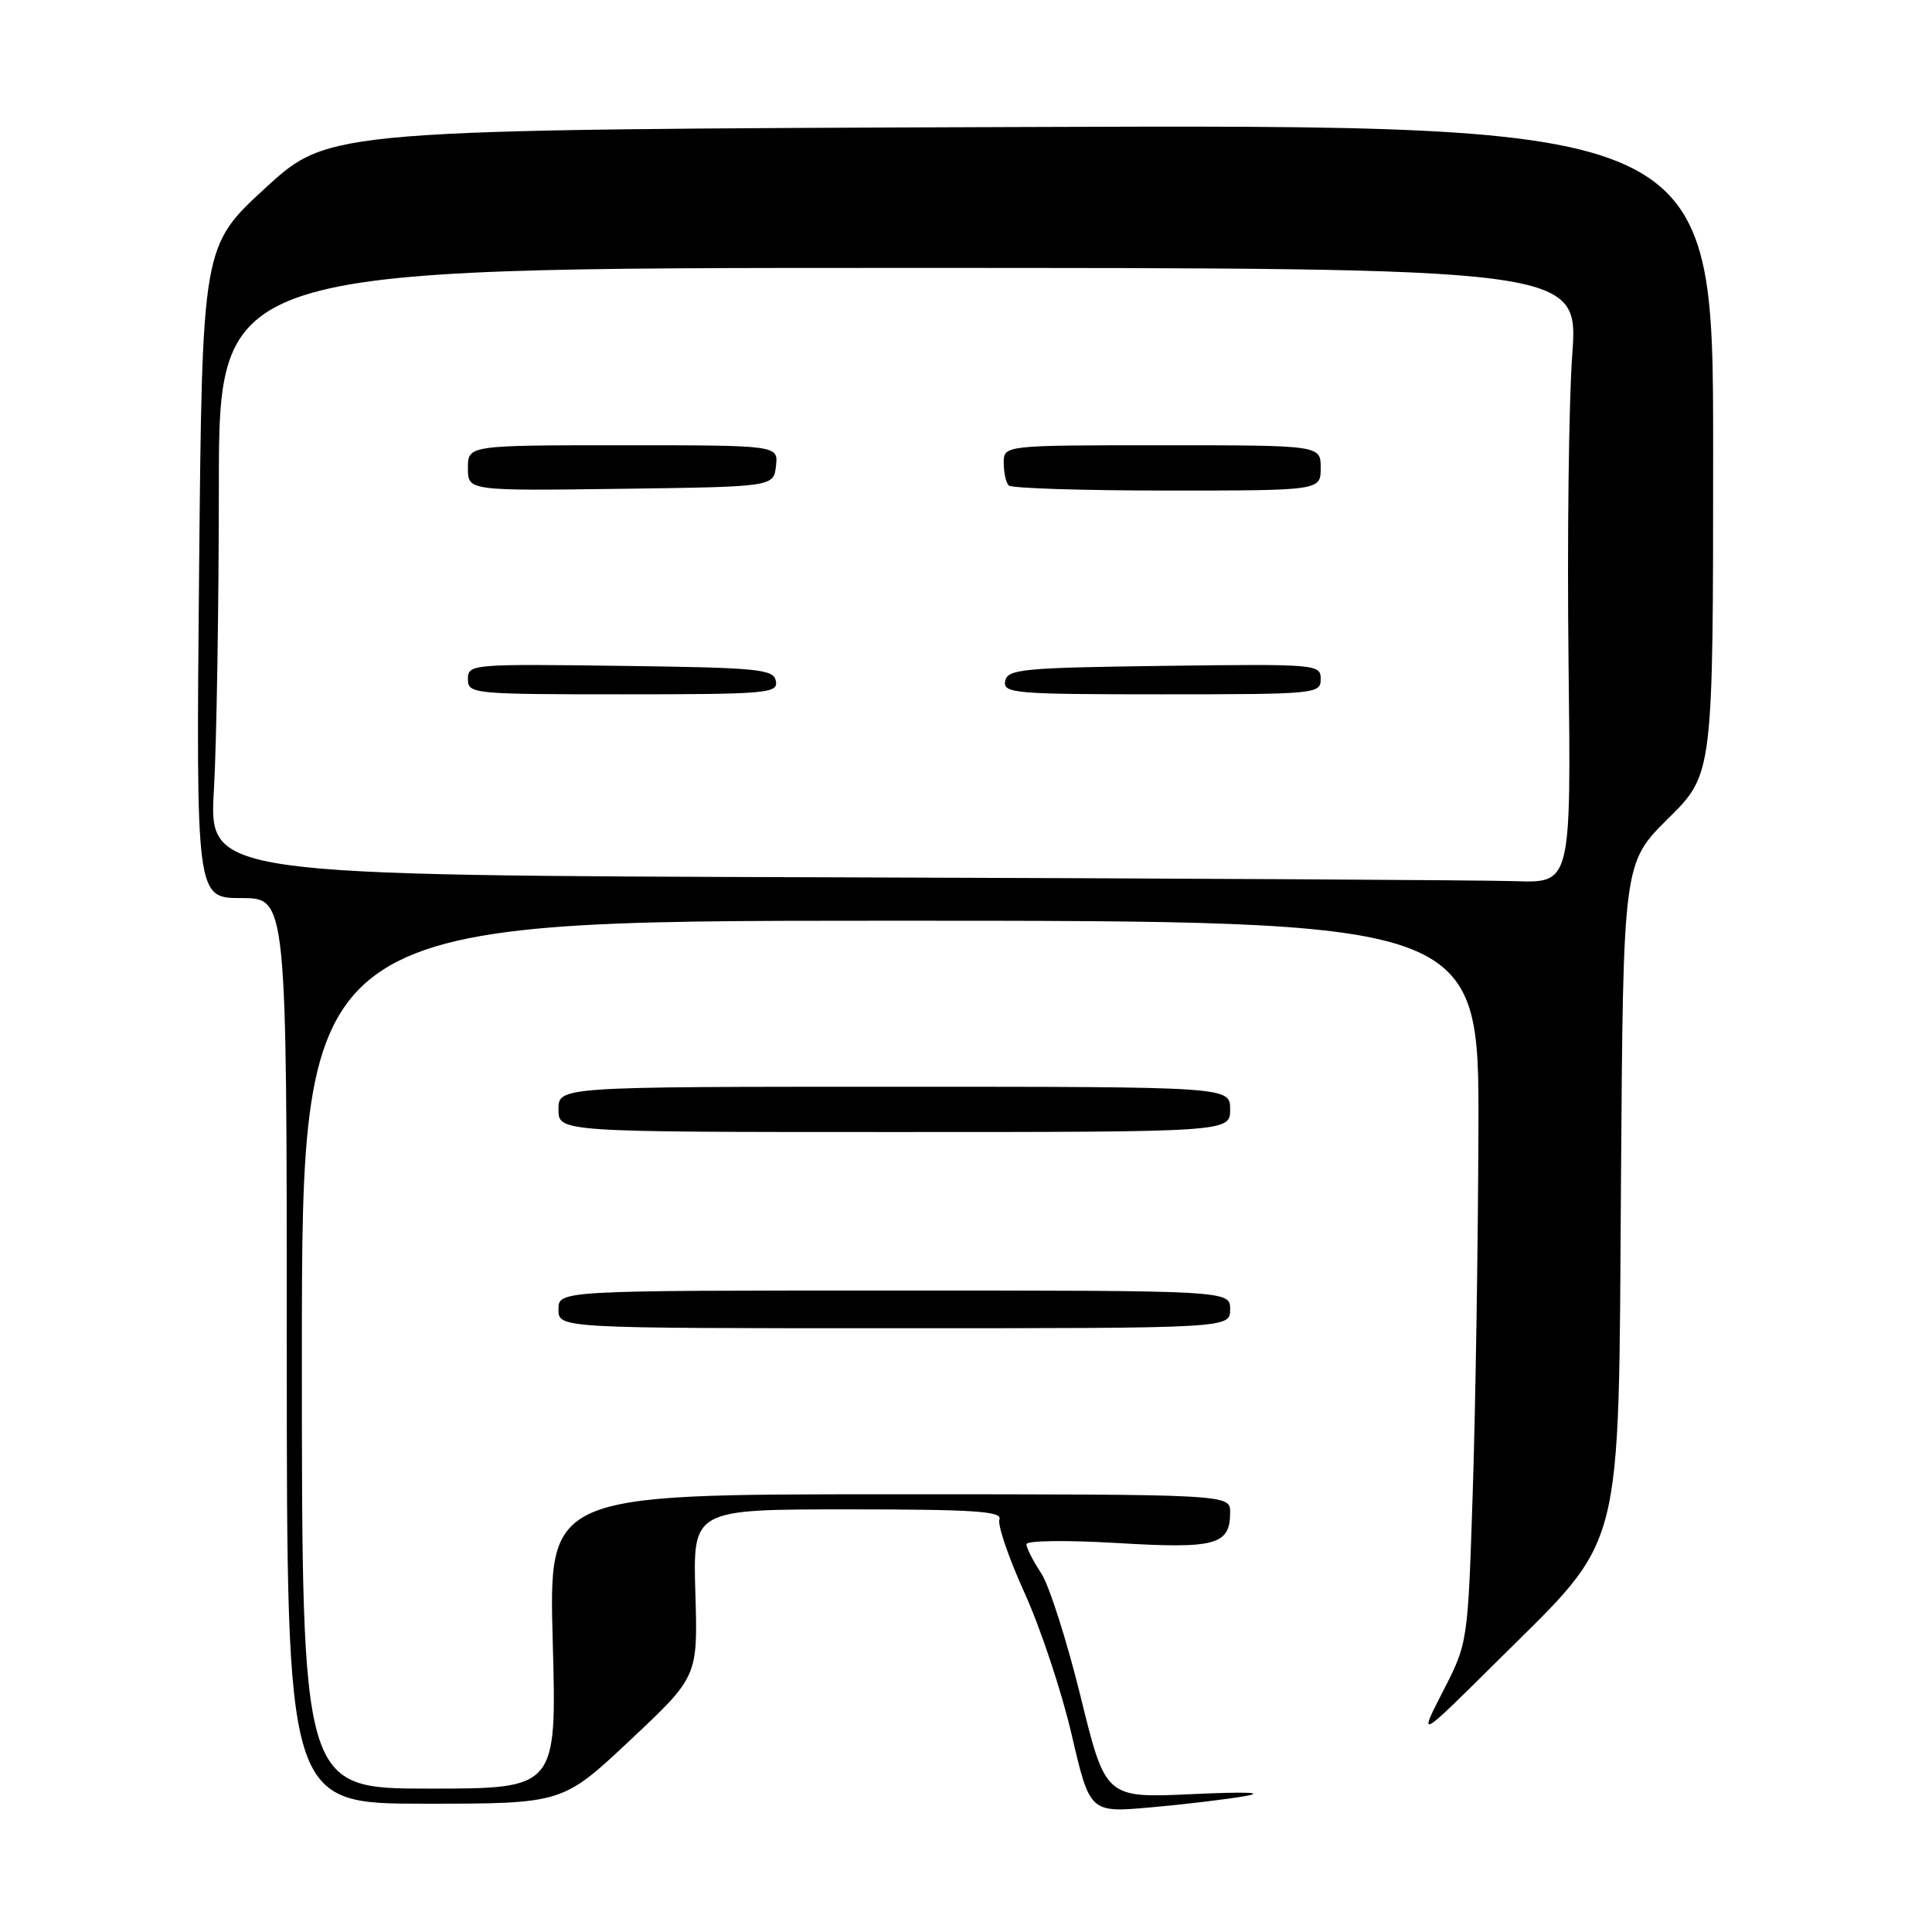 <?xml version="1.0" encoding="UTF-8" standalone="no"?>
<!DOCTYPE svg PUBLIC "-//W3C//DTD SVG 1.1//EN" "http://www.w3.org/Graphics/SVG/1.1/DTD/svg11.dtd" >
<svg xmlns="http://www.w3.org/2000/svg" xmlns:xlink="http://www.w3.org/1999/xlink" version="1.1" viewBox="0 0 256 256">
 <g >
 <path fill="currentColor"
d=" M 165.00 237.99 C 167.76 237.50 165.05 237.40 157.99 237.73 C 146.49 238.26 146.49 238.26 143.19 224.82 C 141.37 217.43 139.02 210.05 137.95 208.44 C 136.88 206.82 136.01 205.10 136.01 204.62 C 136.00 204.13 141.24 204.06 148.04 204.46 C 161.11 205.24 163.00 204.73 163.00 200.38 C 163.00 198.00 163.00 198.00 117.85 198.00 C 72.71 198.00 72.71 198.00 73.24 217.50 C 73.77 237.00 73.77 237.00 56.88 237.00 C 40.00 237.00 40.00 237.00 40.00 179.50 C 40.00 122.00 40.00 122.00 118.00 122.00 C 196.00 122.00 196.00 122.00 195.90 149.75 C 195.85 165.01 195.51 186.54 195.15 197.59 C 194.50 217.69 194.50 217.69 191.21 224.09 C 187.92 230.50 187.92 230.50 198.50 220.00 C 215.35 203.27 214.44 206.80 214.79 156.43 C 215.08 114.36 215.08 114.36 221.04 108.46 C 227.00 102.56 227.00 102.56 227.00 59.53 C 227.00 16.50 227.00 16.50 135.31 16.83 C 43.62 17.16 43.62 17.16 35.21 24.87 C 26.79 32.59 26.79 32.59 26.38 75.80 C 25.98 119.00 25.98 119.00 31.99 119.00 C 38.00 119.00 38.00 119.00 38.00 179.00 C 38.00 239.00 38.00 239.00 56.27 239.00 C 74.54 239.00 74.54 239.00 83.50 230.58 C 92.47 222.16 92.47 222.16 92.14 211.08 C 91.81 200.00 91.81 200.00 112.37 200.00 C 128.99 200.00 132.84 200.25 132.43 201.32 C 132.15 202.04 133.65 206.43 135.76 211.07 C 137.87 215.71 140.68 224.16 142.00 229.85 C 144.41 240.20 144.41 240.20 152.45 239.49 C 156.88 239.10 162.53 238.42 165.00 237.99 Z  M 163.00 173.50 C 163.00 171.00 163.00 171.00 118.50 171.00 C 74.00 171.00 74.00 171.00 74.00 173.50 C 74.00 176.00 74.00 176.00 118.50 176.00 C 163.00 176.00 163.00 176.00 163.00 173.50 Z  M 163.00 147.00 C 163.00 144.00 163.00 144.00 118.50 144.00 C 74.00 144.00 74.00 144.00 74.00 147.00 C 74.00 150.00 74.00 150.00 118.50 150.00 C 163.00 150.00 163.00 150.00 163.00 147.00 Z  M 110.60 116.25 C 27.70 115.99 27.70 115.99 28.34 104.74 C 28.70 98.56 28.99 80.45 29.00 64.50 C 29.00 35.50 29.00 35.50 119.08 35.50 C 209.17 35.50 209.17 35.50 208.33 47.00 C 207.87 53.33 207.65 71.66 207.84 87.75 C 208.18 117.00 208.18 117.00 200.84 116.76 C 196.80 116.62 156.19 116.39 110.60 116.25 Z  M 102.81 90.25 C 102.51 88.66 100.59 88.47 82.24 88.23 C 62.51 87.97 62.00 88.01 62.00 89.98 C 62.00 91.94 62.60 92.00 82.57 92.00 C 101.63 92.00 103.12 91.87 102.81 90.25 Z  M 175.00 89.98 C 175.00 88.01 174.49 87.97 154.26 88.23 C 135.43 88.48 133.50 88.66 133.19 90.25 C 132.88 91.87 134.40 92.00 153.93 92.00 C 174.40 92.00 175.00 91.94 175.00 89.98 Z  M 102.82 61.75 C 103.13 59.00 103.13 59.00 82.57 59.00 C 62.00 59.00 62.00 59.00 62.00 62.02 C 62.00 65.04 62.00 65.04 82.25 64.77 C 102.50 64.50 102.50 64.50 102.82 61.75 Z  M 175.00 62.00 C 175.00 59.00 175.00 59.00 154.00 59.00 C 133.00 59.00 133.00 59.00 133.00 61.33 C 133.00 62.62 133.30 63.97 133.67 64.33 C 134.03 64.70 143.48 65.00 154.67 65.00 C 175.00 65.00 175.00 65.00 175.00 62.00 Z "/>
</g>
</svg>